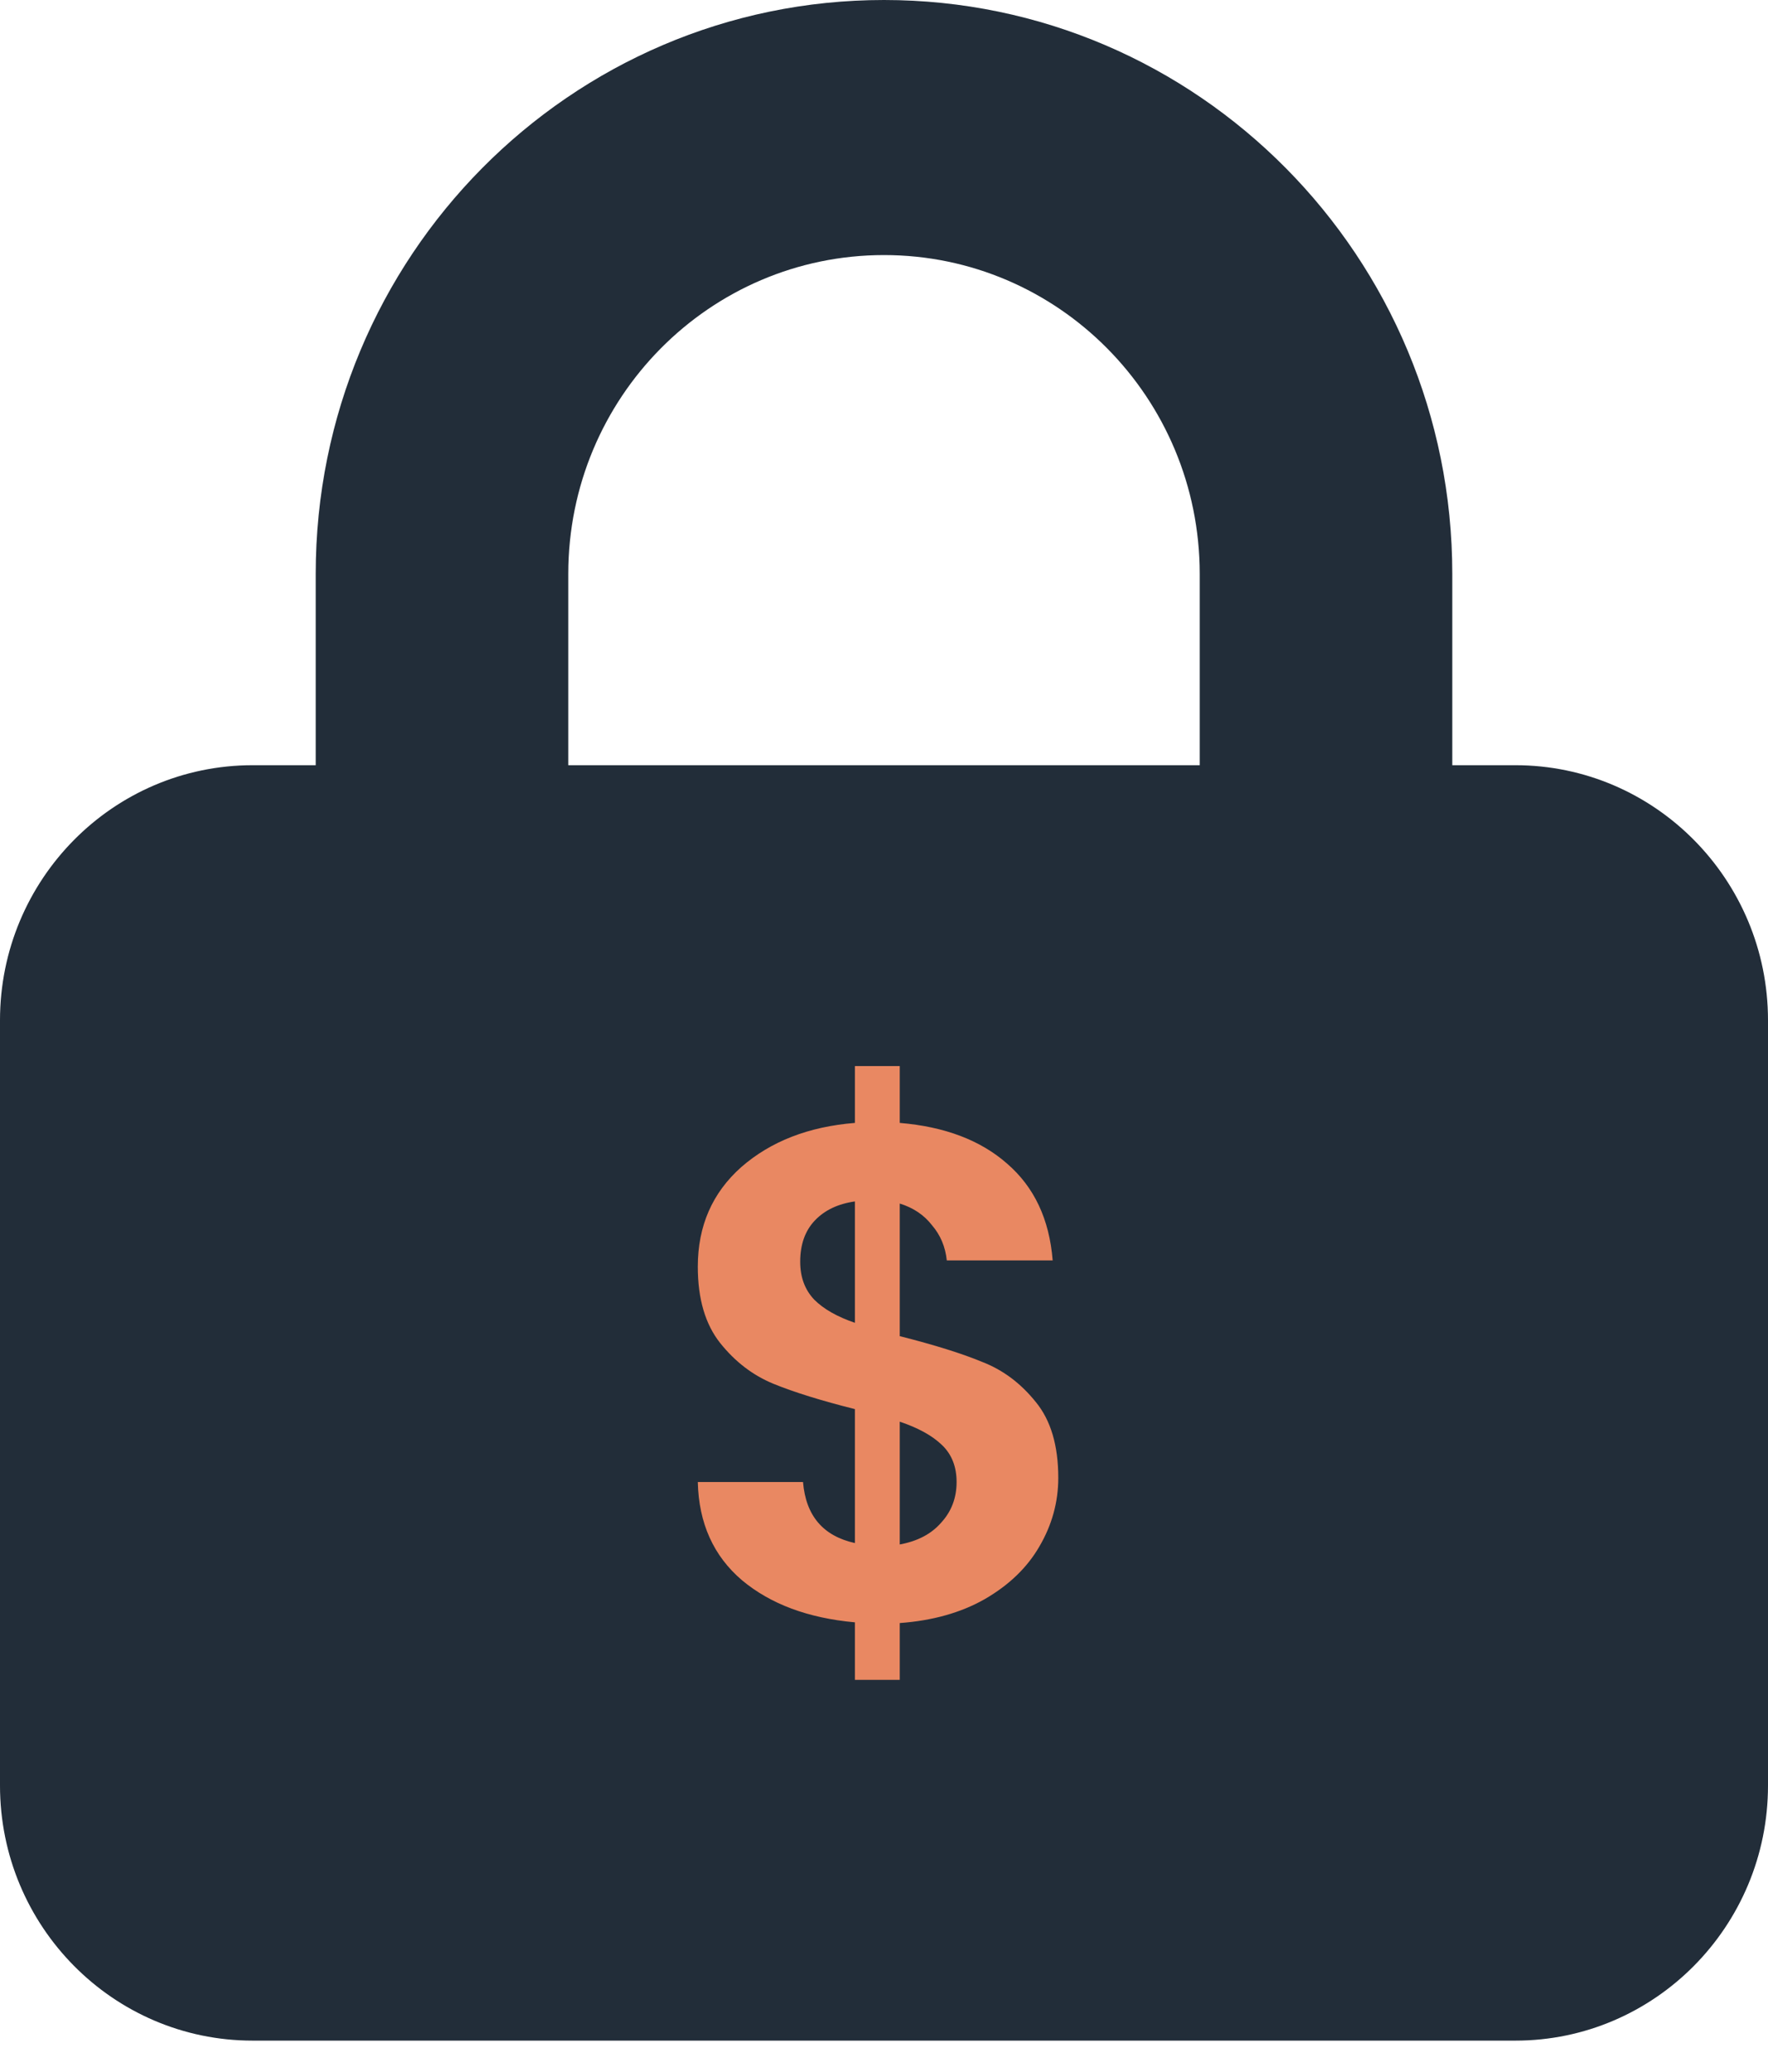 <svg width="35" height="41" viewBox="0 0 35 41" fill="none" xmlns="http://www.w3.org/2000/svg">
<g clip-path="url(#clip0_1_955)">
<path d="M6.25 15.144V11.358C6.25 5.085 11.289 0 17.5 0C23.711 0 28.75 5.085 28.75 11.358V15.144H30C32.758 15.144 35 17.408 35 20.192V35.337C35 38.121 32.758 40.385 30 40.385H5C2.238 40.385 0 38.121 0 35.337V20.192C0 17.408 2.238 15.144 5 15.144H6.25ZM11.25 15.144H23.75V11.358C23.75 7.873 20.953 5.048 17.5 5.048C14.047 5.048 11.25 7.873 11.25 11.358V15.144Z" fill="#222D39"/>
<path d="M20.95 29.247C20.95 29.728 20.825 30.182 20.575 30.607C20.334 31.024 19.974 31.371 19.492 31.649C19.02 31.917 18.46 32.074 17.812 32.121V33.245H16.924V32.107C15.998 32.023 15.254 31.746 14.689 31.274C14.124 30.793 13.833 30.145 13.814 29.33H15.897C15.952 29.997 16.295 30.399 16.924 30.538V27.887C16.258 27.72 15.721 27.553 15.314 27.387C14.906 27.22 14.555 26.952 14.259 26.582C13.963 26.211 13.814 25.707 13.814 25.068C13.814 24.263 14.101 23.606 14.675 23.097C15.258 22.588 16.008 22.297 16.924 22.223V21.098H17.812V22.223C18.701 22.297 19.409 22.565 19.936 23.028C20.473 23.491 20.774 24.129 20.839 24.944H18.743C18.715 24.675 18.618 24.444 18.451 24.249C18.294 24.046 18.081 23.902 17.812 23.819V26.443C18.507 26.619 19.053 26.79 19.451 26.956C19.858 27.114 20.209 27.378 20.506 27.748C20.802 28.109 20.95 28.608 20.95 29.247ZM15.841 24.971C15.841 25.277 15.934 25.526 16.119 25.721C16.304 25.906 16.572 26.059 16.924 26.179V23.777C16.591 23.824 16.327 23.949 16.133 24.152C15.938 24.356 15.841 24.629 15.841 24.971ZM17.812 30.566C18.164 30.501 18.437 30.358 18.631 30.135C18.835 29.913 18.937 29.645 18.937 29.33C18.937 29.025 18.84 28.78 18.645 28.595C18.451 28.409 18.173 28.257 17.812 28.136V30.566Z" fill="#E98862"/>
</g>
<defs>
<clipPath id="clip0_1_955">
<rect width="35" height="40.385" fill="white"/>
</clipPath>
</defs>
</svg>
